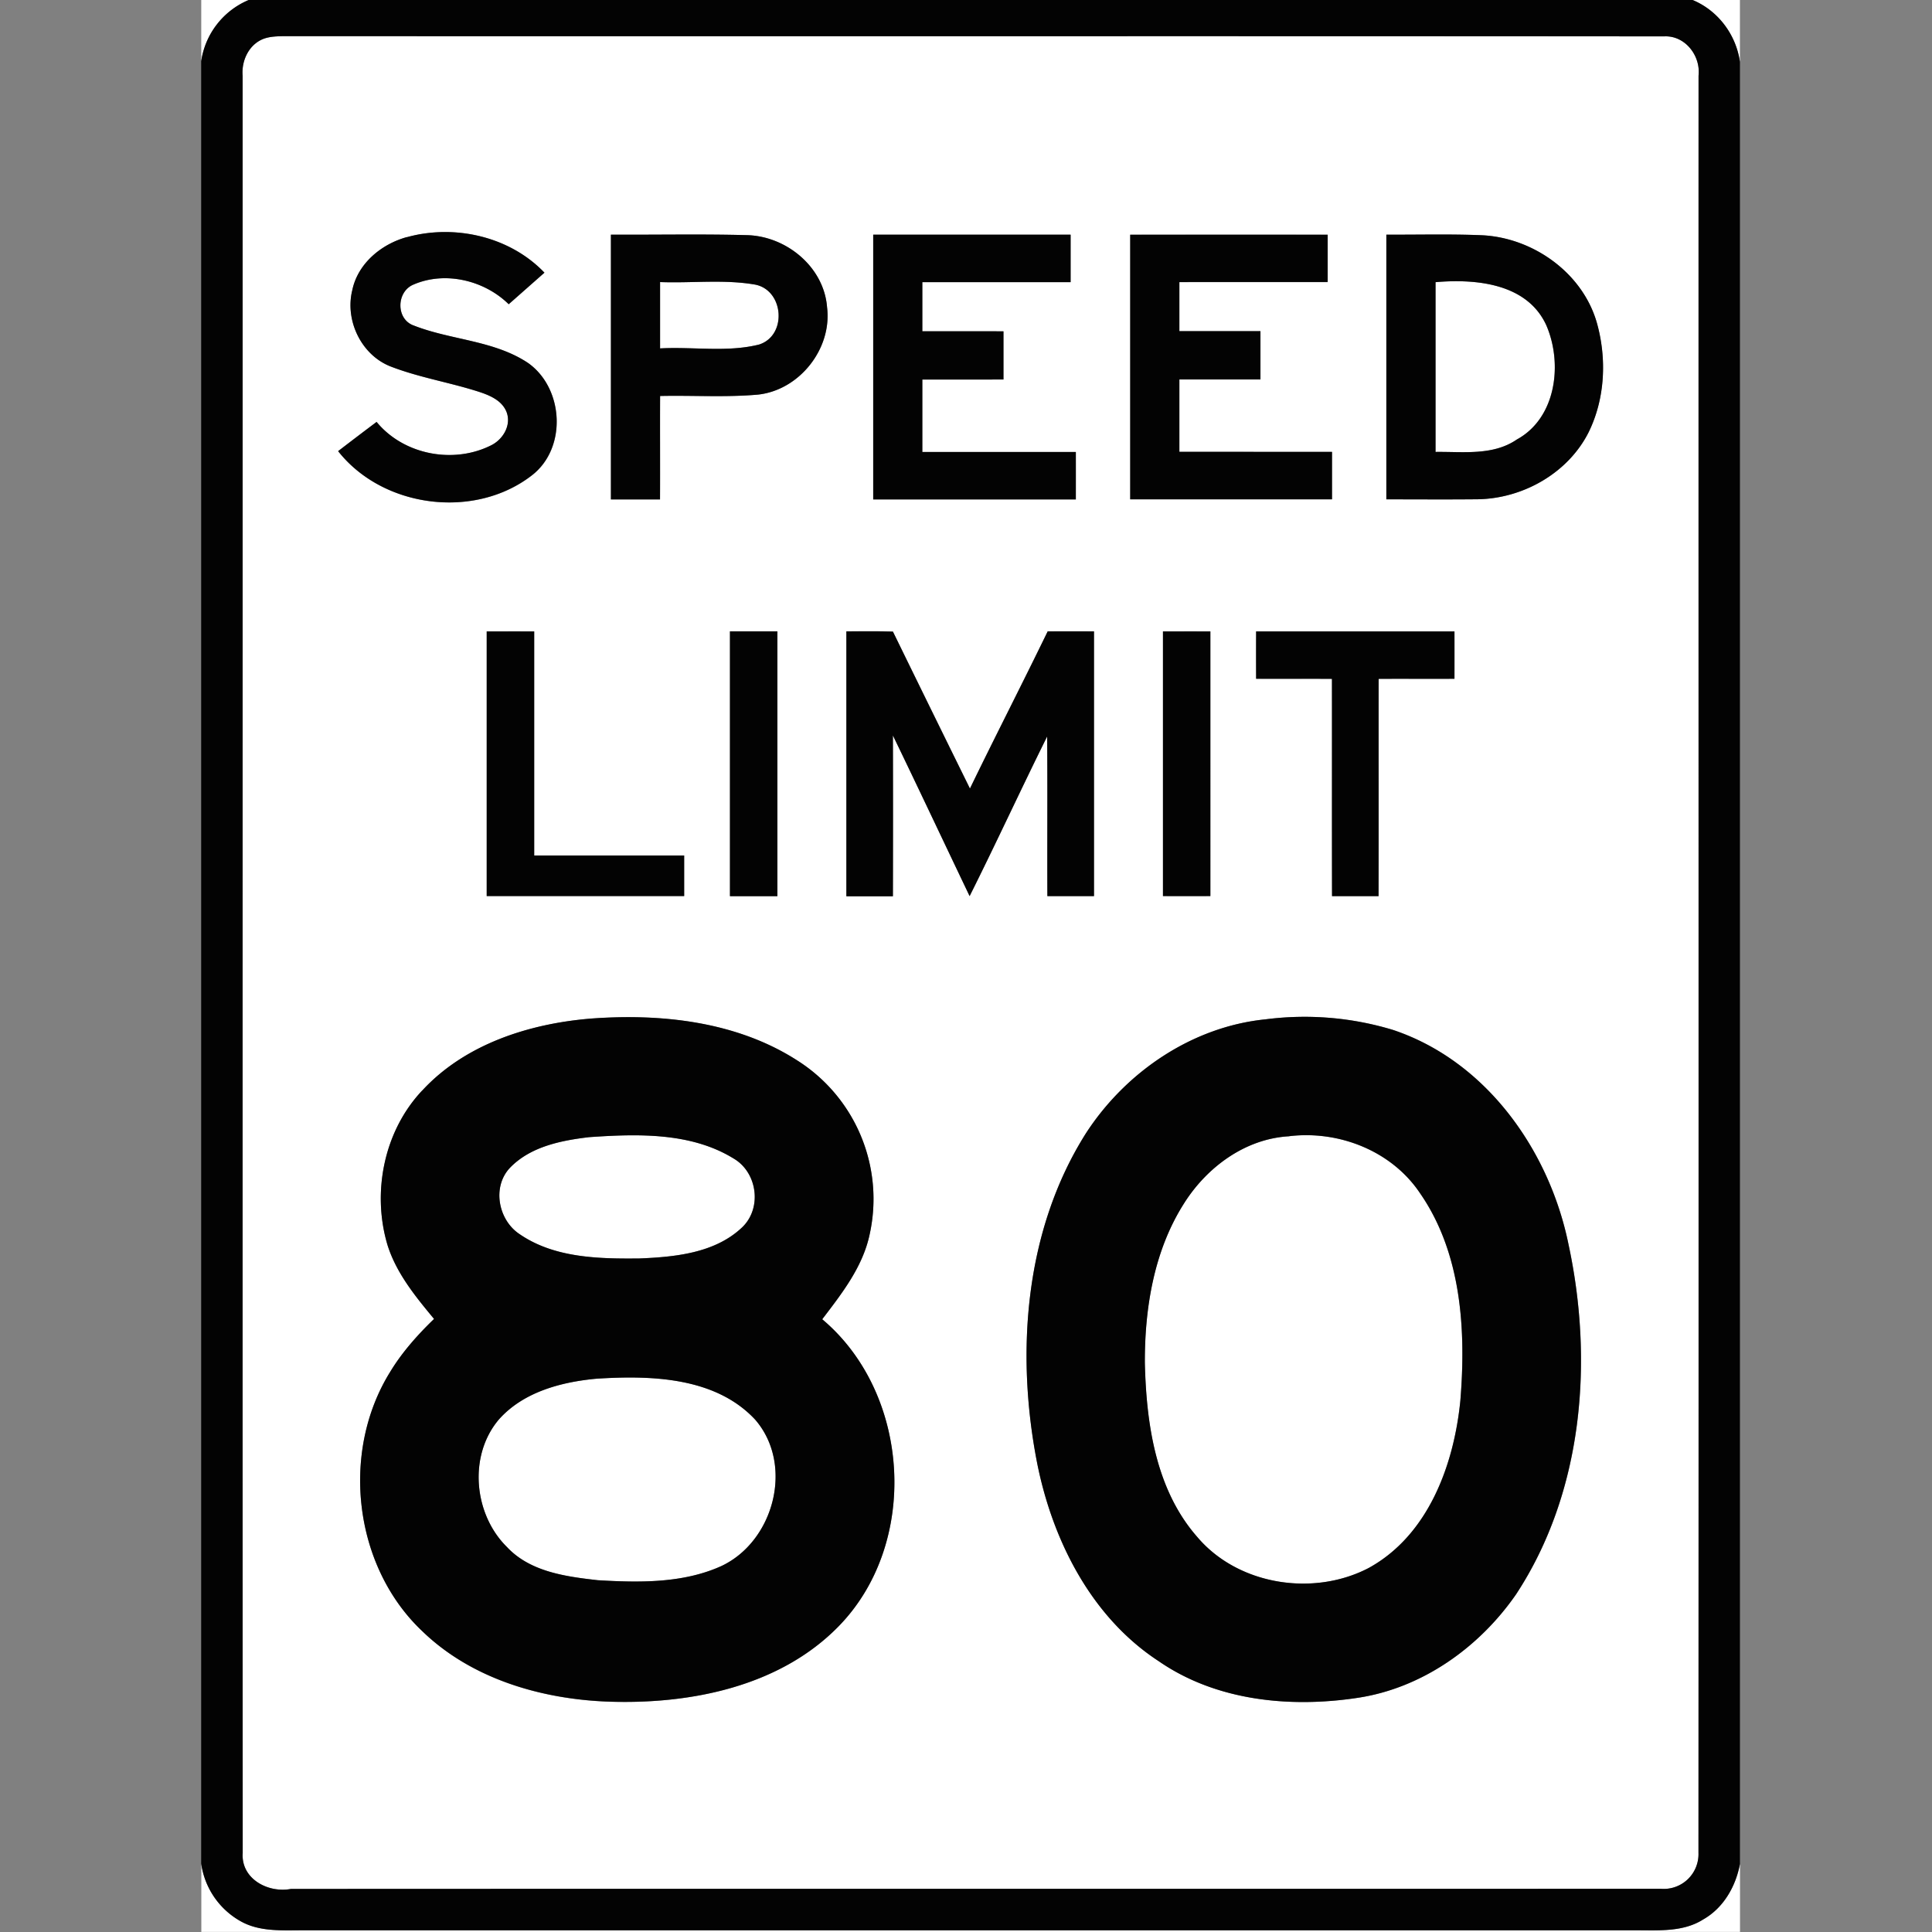 <svg xmlns="http://www.w3.org/2000/svg" width="24" height="24">
    <rect width="100%" height="100%" fill="#808080" stroke="none"/>
    <path fill="#fff" d="M2.5 0h.59a.979.979 0 0 0-.59.762V0zM21.026 0h.588v.768A.985.985 0 0 0 21.026 0zM3.283.479c.079-.027.163-.028.245-.03C9.243.452 14.957.447 20.672.452c.26-.014.456.24.428.488-.001 7.359.002 14.719-.001 22.078a.431.431 0 0 1-.47.445c-5.672.002-11.343-.001-17.015.002-.285.054-.622-.126-.599-.447-.003-7.359 0-14.719-.001-22.078-.016-.191.082-.395.269-.461zm1.772 2.467c-.316.087-.609.327-.678.659-.093.373.108.799.468.945.346.135.715.196 1.068.306.147.046.318.107.38.262.063.164-.043.342-.192.415-.468.234-1.087.117-1.422-.291-.16.12-.319.241-.478.363.557.707 1.694.852 2.405.302.441-.337.4-1.082-.045-1.397-.423-.283-.957-.284-1.419-.465-.226-.078-.219-.423-.003-.51.393-.17.879-.053 1.181.245l.444-.392c-.43-.451-1.116-.606-1.708-.441zm2.534-.031v3.289h.61c.002-.428-.001-.857.001-1.285.405-.009.812.018 1.216-.017.516-.056.923-.571.858-1.086-.039-.502-.509-.885-.999-.895-.562-.015-1.124-.003-1.686-.006zm3.257 0v3.289h2.517a57.82 57.82 0 0 0 0-.589h-1.907v-.9c.336-.001.672.001 1.008-.001v-.598c-.336-.002-.672 0-1.008-.001v-.61h1.842v-.59h-2.454zm3.193 0v3.289h2.507v-.589l-1.896-.001v-.899h1.007v-.6H14.65v-.609c.614-.002 1.228 0 1.842-.001v-.588c-.818-.002-1.636-.001-2.454 0zm3.182 0v3.288c.38 0 .759.003 1.139-.001.561-.01 1.119-.327 1.374-.833.205-.418.227-.915.102-1.359-.178-.623-.796-1.059-1.433-1.088-.394-.016-.789-.005-1.183-.007zM6.046 7.843v3.289h2.453v-.504H6.636V7.844c-.196-.002-.393-.001-.59 0zm3.021 0v3.289h.589v-3.29h-.59zm1.447 0v3.29h.578c.001-.666.002-1.332 0-1.998.321.664.635 1.331.953 1.996.329-.657.636-1.324.963-1.983.005.661 0 1.322.003 1.983h.579V7.842a55.105 55.105 0 0 0-.575 0c-.317.654-.649 1.299-.966 1.953-.32-.65-.639-1.299-.957-1.95-.192-.006-.385-.003-.578-.003zm3.932 0v3.289h.589V7.844c-.197-.002-.393-.001-.59 0zm1.158 0v.589c.314.002.628-.001.942.001.001.9-.001 1.799.001 2.699h.578c.002-.9 0-1.799.001-2.699.314-.002.628 0 .942-.001a57.82 57.82 0 0 0 0-.589h-2.464zM5.246 13.546c-.476.503-.628 1.265-.432 1.922.111.35.348.639.578.917a3.284 3.284 0 0 0-.546.659c-.618.995-.455 2.415.402 3.222.612.591 1.476.843 2.31.873 1.011.034 2.118-.183 2.852-.928 1.015-1.029.907-2.895-.196-3.822.245-.32.504-.651.589-1.054a2.038 2.038 0 0 0-.904-2.164c-.753-.483-1.687-.582-2.561-.517-.764.063-1.559.316-2.092.893zm10.471-.883c-.91.093-1.732.654-2.225 1.413-.761 1.2-.876 2.717-.61 4.086.189.964.671 1.924 1.513 2.474.712.492 1.627.582 2.465.456.804-.119 1.516-.626 1.974-1.287.831-1.264.964-2.89.652-4.343-.237-1.168-1.02-2.28-2.181-2.668a3.784 3.784 0 0 0-1.587-.131z"/>
    <path fill="#fff" d="M8.2 3.504c.394.015.794-.036 1.183.032.356.073.396.632.046.744-.399.1-.821.025-1.23.048v-.824zM17.833 3.505c.501-.043 1.135.014 1.374.533.207.475.127 1.152-.364 1.421-.298.205-.671.15-1.011.155V3.505zM7.32 14.126c.599-.042 1.26-.062 1.79.264.299.172.36.618.108.857-.337.32-.832.367-1.275.386-.505.005-1.057-.005-1.489-.302-.265-.174-.345-.586-.12-.824.254-.263.635-.339.985-.381zM16.014 14.115c.618-.075 1.272.182 1.624.706.519.746.574 1.704.502 2.582-.08.797-.398 1.668-1.137 2.075-.688.36-1.627.215-2.134-.388-.515-.589-.63-1.407-.648-2.161-.002-.683.114-1.394.486-1.978.284-.451.761-.805 1.306-.835zM7.406 17.127c.676-.044 1.478-.024 1.974.507.486.559.239 1.512-.419 1.82-.477.216-1.022.207-1.534.176-.398-.045-.842-.103-1.13-.413-.414-.408-.482-1.138-.097-1.587.303-.339.769-.462 1.206-.503zM2.5 23.147a.975.975 0 0 0 .482.714c.243.142.534.116.804.117h16.543c.279 0 .583.023.83-.135.252-.143.404-.41.456-.689v.845H2.501v-.853z"/>
    <path fill="#030303" d="M3.09 0h17.936c.317.13.54.432.588.768v22.387c-.052.279-.204.546-.456.689-.247.157-.55.135-.83.135H3.785c-.27-.001-.561.024-.804-.117a.977.977 0 0 1-.482-.714V.762A.979.979 0 0 1 3.089 0zm.193.479c-.187.066-.285.27-.269.461.001 7.359-.002 14.718.001 22.078-.023.321.314.501.599.447 5.671-.003 11.343 0 17.015-.002a.432.432 0 0 0 .47-.445c.003-7.359 0-14.719.001-22.078.028-.248-.168-.502-.428-.488C14.957.447 9.243.452 3.528.449c-.082.002-.166.003-.245.03z"/>
    <path fill="#030303" d="M5.055 2.946c.592-.164 1.278-.009 1.708.441l-.444.392c-.302-.297-.788-.414-1.181-.245-.216.087-.223.432.003.51.463.182.996.183 1.419.465.445.315.485 1.06.045 1.397-.711.55-1.848.405-2.405-.302.159-.122.318-.243.478-.363.336.409.954.526 1.422.291.149-.073.255-.251.192-.415-.062-.155-.233-.216-.38-.262-.354-.11-.723-.171-1.068-.306-.36-.146-.561-.572-.468-.945.069-.331.361-.572.678-.659zM7.589 2.915c.562.003 1.125-.009 1.686.006.49.01.96.393.999.895.064.515-.342 1.03-.858 1.086-.404.036-.811.008-1.216.017-.002.429.001.857-.001 1.285h-.61V2.915zm.611.589v.824c.408-.023.83.052 1.23-.048.35-.112.31-.671-.046-.744-.389-.068-.789-.017-1.183-.032zM10.846 2.915H13.3v.59h-1.842v.61c.336.001.672-.001 1.008.001v.598c-.336.002-.672 0-1.008.001v.9h1.907v.589h-2.517V2.915zM14.039 2.915h2.454v.588c-.614.002-1.228-.001-1.842.001v.609h1.007v.6h-1.007v.899l1.896.001v.589H14.04V2.913zM17.221 2.915c.394.002.789-.009 1.183.007.637.028 1.255.465 1.433 1.088.125.444.103.942-.102 1.359-.255.507-.813.823-1.374.833-.38.004-.759.001-1.139.001V2.915zm.612.59v2.109c.34-.005.713.05 1.011-.155.491-.268.571-.946.364-1.421-.24-.519-.874-.576-1.374-.533zM6.046 7.843h.59v2.784h1.863v.504H6.046V7.842zM9.067 7.843h.59v3.29h-.589V7.844zM10.514 7.843c.193 0 .385-.003.578.003.318.651.637 1.301.957 1.95.317-.654.649-1.3.966-1.953h.575v3.289h-.579c-.003-.661.003-1.322-.003-1.983-.327.658-.634 1.326-.963 1.983-.318-.666-.632-1.332-.953-1.996.002.666.002 1.332 0 1.998h-.578v-3.29zM14.446 7.843h.59v3.288a57.82 57.82 0 0 1-.589 0V7.842zM15.604 7.843h2.464v.589c-.314.002-.628-.001-.942.001-.001.9.001 1.799-.001 2.699h-.578c-.002-.9 0-1.799-.001-2.699-.314-.002-.628 0-.942-.001a57.82 57.82 0 0 1 0-.589zM5.246 13.546c.533-.577 1.328-.83 2.092-.893.874-.065 1.808.035 2.561.517a2.037 2.037 0 0 1 .904 2.164c-.085.403-.345.734-.589 1.054 1.103.927 1.212 2.793.196 3.822-.735.746-1.842.963-2.852.928-.834-.031-1.698-.282-2.31-.873-.857-.807-1.02-2.227-.402-3.222.147-.246.342-.459.546-.659-.231-.278-.468-.567-.578-.917-.197-.657-.044-1.419.432-1.922zm2.074.58c-.35.041-.731.117-.985.381-.225.238-.145.649.12.824.432.297.984.307 1.489.302.443-.018.938-.066 1.275-.386.251-.239.19-.685-.108-.857-.53-.325-1.191-.305-1.79-.264zm.086 3.001c-.437.041-.903.165-1.206.503-.384.449-.317 1.179.097 1.587.288.309.732.368 1.13.413.512.03 1.058.04 1.534-.176.657-.309.905-1.261.419-1.82-.496-.531-1.299-.55-1.974-.507zM15.717 12.663a3.786 3.786 0 0 1 1.587.131c1.161.388 1.944 1.5 2.181 2.668.312 1.453.179 3.078-.652 4.343-.457.661-1.169 1.168-1.974 1.287-.837.126-1.752.037-2.465-.456-.842-.549-1.323-1.509-1.513-2.474-.265-1.369-.15-2.886.61-4.086.493-.759 1.315-1.32 2.225-1.413zm.297 1.452c-.545.03-1.022.384-1.306.835-.372.585-.488 1.296-.486 1.978.018.754.133 1.572.648 2.161.507.603 1.446.748 2.134.388.739-.407 1.057-1.278 1.137-2.075.072-.878.016-1.836-.502-2.582-.352-.524-1.006-.78-1.624-.706z"/>
</svg>
